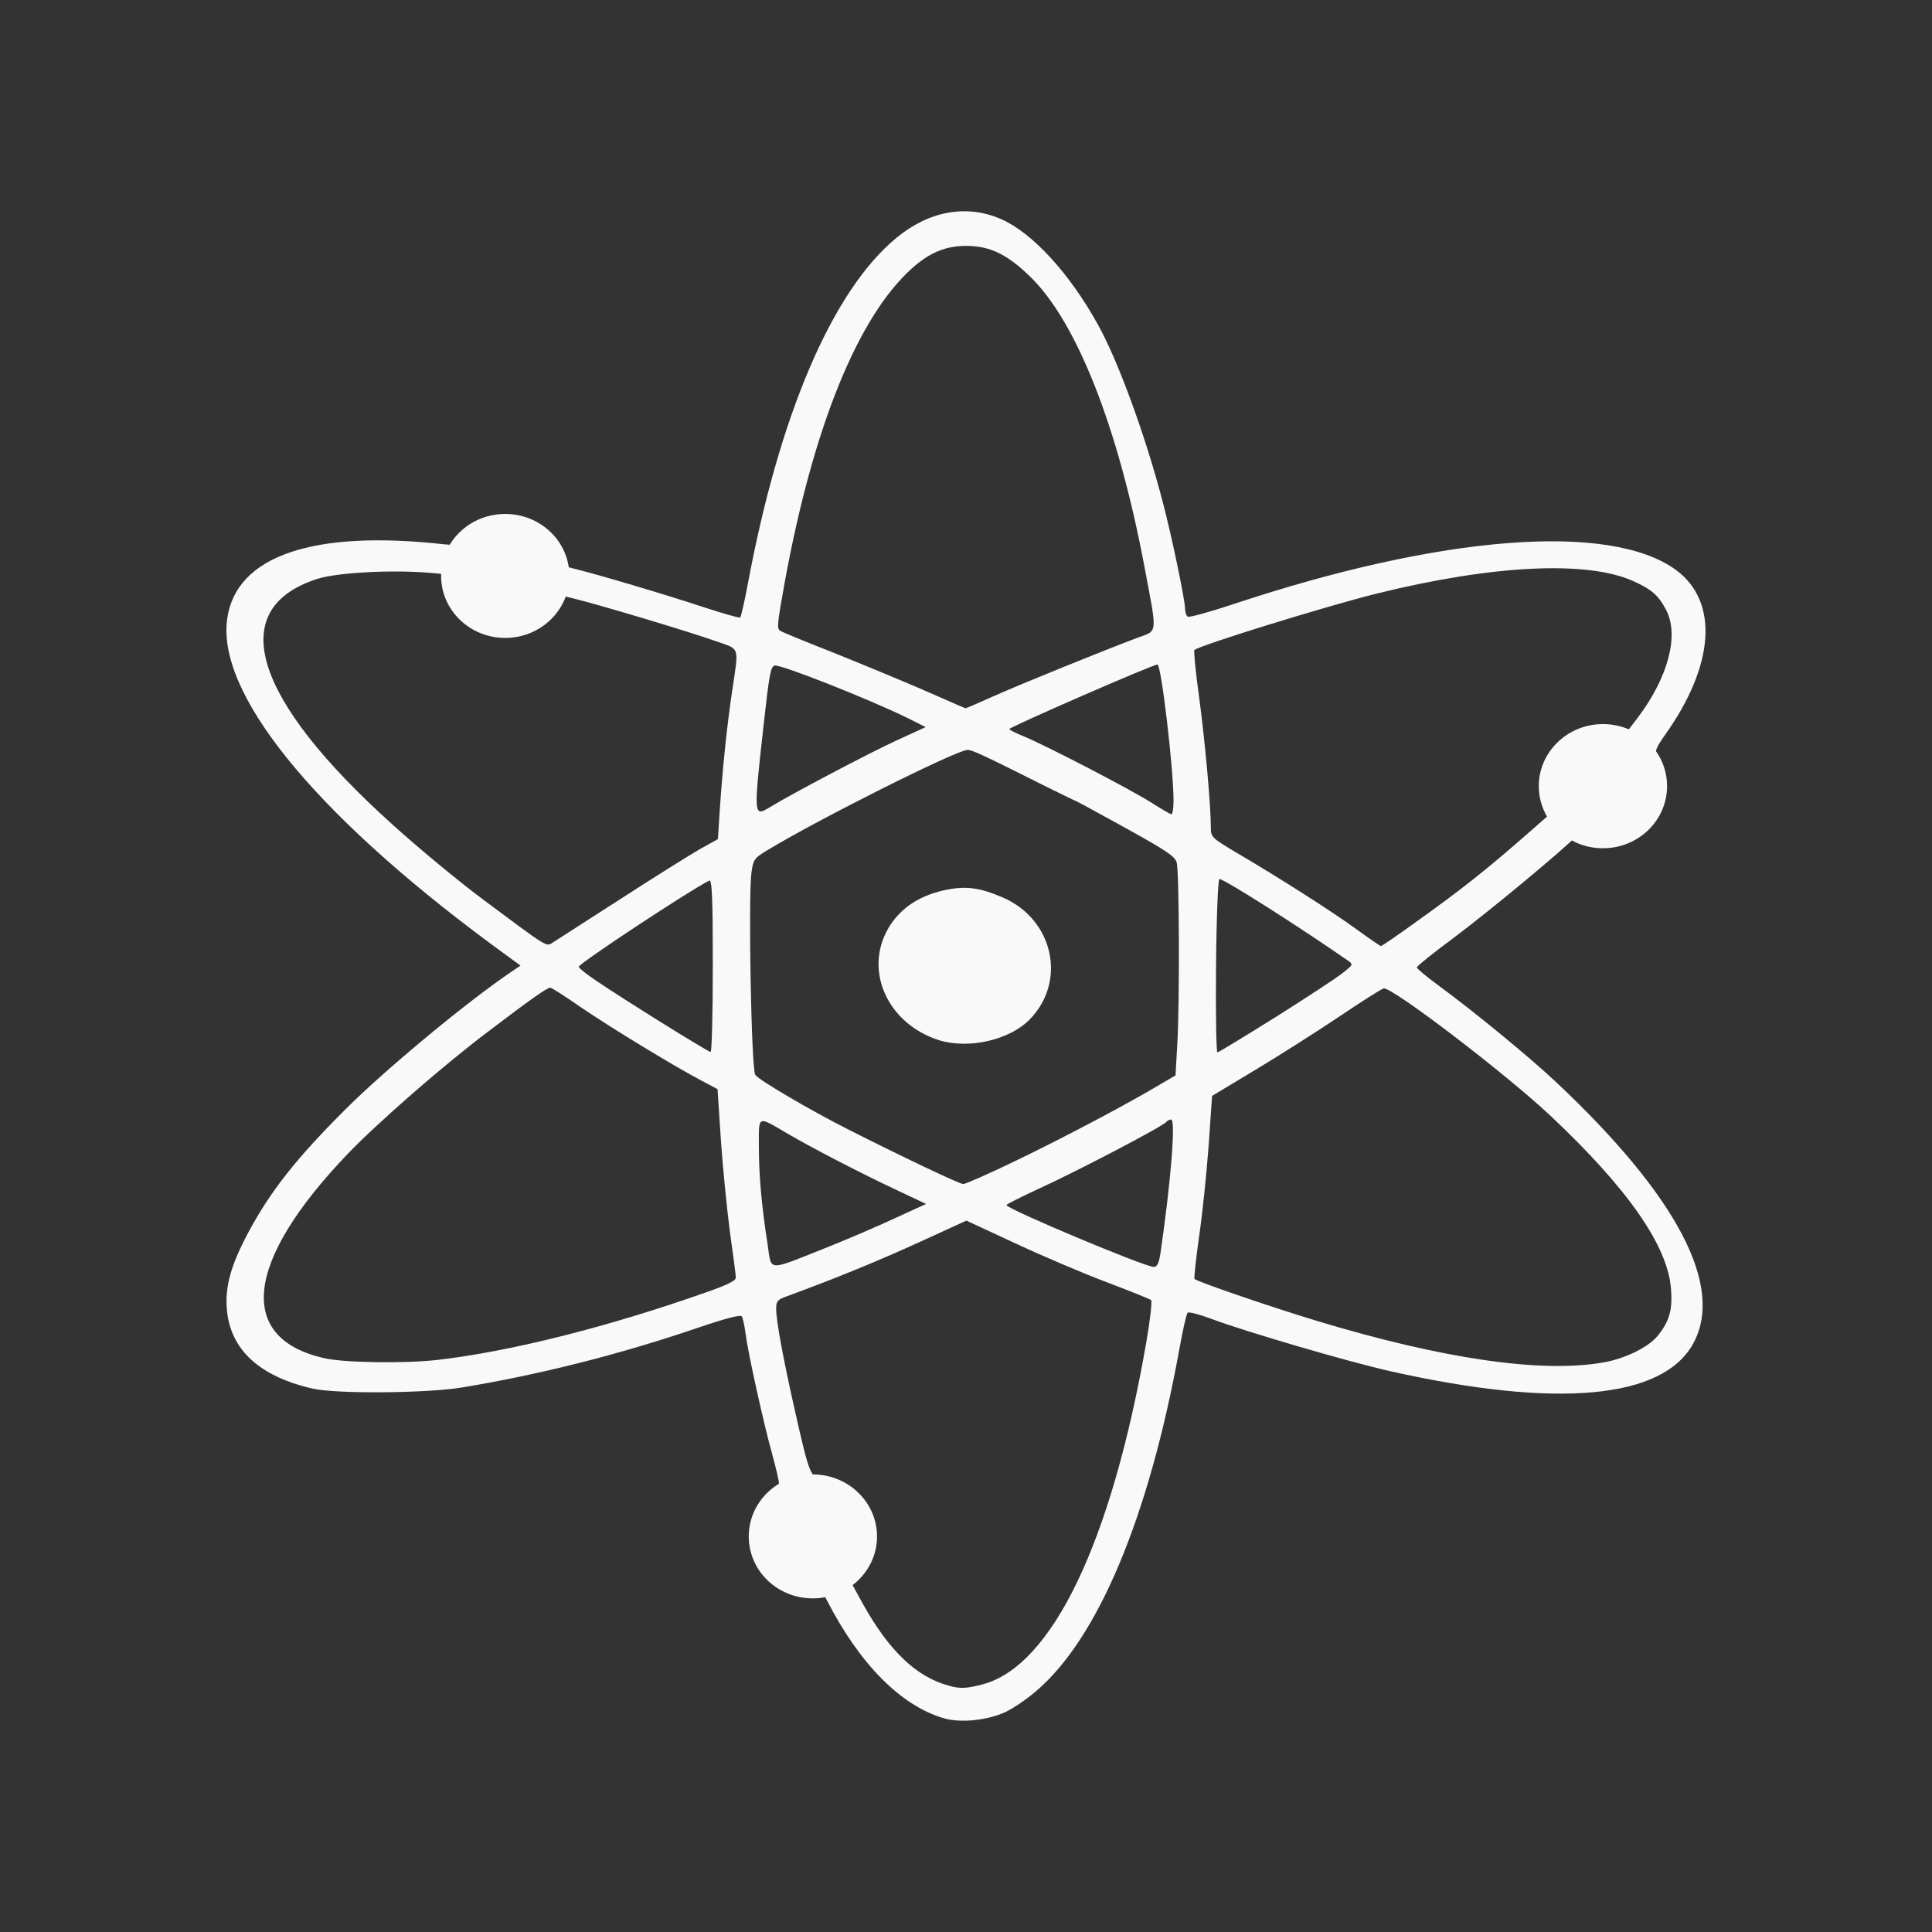 <svg width="47.5" xmlns="http://www.w3.org/2000/svg" height="47.5" viewBox="0 0 38 38" xmlns:xlink="http://www.w3.org/1999/xlink">
<rect x="0" y="0" width="38" height="38" fill="#333333" stroke="none"/>
<path style="fill:#f9f9f9" d="M 17.25 30.219 C 17.25 30.895 16.684 31.438 15.988 31.438 C 15.289 31.438 14.727 30.895 14.727 30.219 C 14.727 29.547 15.289 29 15.988 29 C 16.684 29 17.25 29.547 17.25 30.219 Z M 11.199 11.328 C 11.199 12 10.633 12.547 9.938 12.547 C 9.238 12.547 8.676 12 8.676 11.328 C 8.676 10.652 9.238 10.109 9.938 10.109 C 10.633 10.109 11.199 10.652 11.199 11.328 Z M 32.789 15.461 C 32.789 16.137 32.227 16.684 31.527 16.684 C 30.832 16.684 30.266 16.137 30.266 15.461 C 30.266 14.789 30.832 14.242 31.527 14.242 C 32.227 14.242 32.789 14.789 32.789 15.461 Z M 18.566 33.797 C 17.715 33.547 16.906 32.73 16.258 31.465 C 16.012 30.98 15.961 30.918 15.832 30.918 C 15.609 30.914 15.238 30.742 15.109 30.578 C 14.816 30.207 14.895 29.75 15.215 29.422 C 15.309 29.328 15.32 29.215 15.32 29.164 C 15.32 29.117 15.258 28.859 15.184 28.586 C 15.02 28 14.715 26.625 14.664 26.23 C 14.645 26.074 14.609 25.922 14.59 25.891 C 14.566 25.855 14.273 25.93 13.734 26.113 C 12.191 26.641 10.59 27.043 9.09 27.289 C 8.395 27.406 6.605 27.418 6.148 27.312 C 5.094 27.07 4.523 26.539 4.461 25.742 C 4.426 25.301 4.543 24.883 4.875 24.258 C 5.316 23.43 5.836 22.773 6.805 21.809 C 7.594 21.023 9.172 19.715 10.047 19.121 L 10.238 18.992 L 9.961 18.789 C 6.371 16.188 4.352 13.797 4.457 12.281 C 4.551 11.004 5.992 10.438 8.523 10.684 C 9.086 10.742 9.09 10.742 9.258 10.613 C 9.77 10.227 10.527 10.359 10.855 10.891 C 10.969 11.078 11.027 11.121 11.273 11.18 C 11.738 11.293 13.094 11.695 13.836 11.941 C 14.219 12.066 14.543 12.16 14.559 12.145 C 14.574 12.129 14.641 11.848 14.703 11.516 C 15.328 8.148 16.375 5.715 17.629 4.68 C 18.273 4.148 19.008 4.016 19.68 4.305 C 20.301 4.574 21.031 5.367 21.594 6.383 C 21.996 7.105 22.539 8.594 22.875 9.895 C 23.051 10.562 23.309 11.809 23.309 11.977 C 23.309 12.043 23.332 12.113 23.363 12.129 C 23.395 12.148 23.797 12.035 24.258 11.883 C 28.355 10.52 31.676 10.266 32.965 11.211 C 33.812 11.836 33.727 13.086 32.742 14.465 C 32.574 14.703 32.539 14.793 32.574 14.895 C 32.598 14.969 32.617 15.191 32.621 15.387 C 32.625 15.711 32.609 15.77 32.461 15.941 C 32.23 16.215 31.871 16.348 31.48 16.305 C 31.188 16.273 31.164 16.281 31.02 16.43 C 30.75 16.715 29.25 17.957 28.551 18.477 C 28.176 18.754 27.867 19.004 27.867 19.027 C 27.867 19.051 28.059 19.211 28.293 19.383 C 28.973 19.879 30.109 20.812 30.625 21.301 C 32.992 23.531 33.918 25.301 33.305 26.422 C 32.711 27.516 30.637 27.707 27.359 26.973 C 26.523 26.785 24.531 26.203 23.82 25.938 C 23.59 25.852 23.383 25.797 23.359 25.82 C 23.336 25.84 23.262 26.168 23.195 26.543 C 22.598 29.832 21.598 32.227 20.379 33.262 C 20.195 33.422 19.918 33.609 19.762 33.68 C 19.402 33.84 18.895 33.891 18.566 33.797 Z M 19.328 33.129 C 20.695 32.766 21.863 30.324 22.543 26.418 C 22.621 25.973 22.664 25.59 22.641 25.57 C 22.617 25.551 22.23 25.395 21.777 25.223 C 21.328 25.055 20.52 24.711 19.984 24.461 L 19.008 24.008 L 18.086 24.43 C 17.301 24.789 16.43 25.148 15.477 25.496 C 15.293 25.562 15.266 25.594 15.266 25.742 C 15.266 25.973 15.402 26.715 15.633 27.738 C 15.926 29.031 15.934 29.047 16.211 29.137 C 16.52 29.238 16.695 29.355 16.832 29.629 C 16.973 29.91 16.965 30.254 16.742 30.555 C 16.555 30.809 16.551 30.785 16.977 31.555 C 17.492 32.477 18.027 32.984 18.664 33.156 C 18.883 33.219 19.016 33.211 19.328 33.129 Z M 31.539 26.797 C 31.965 26.723 32.426 26.496 32.605 26.273 C 32.836 25.988 32.898 25.766 32.867 25.355 C 32.805 24.504 32.016 23.375 30.488 21.938 C 29.59 21.098 27.379 19.41 27.215 19.441 C 27.168 19.453 26.773 19.703 26.34 19.996 C 25.902 20.289 25.16 20.762 24.691 21.043 L 23.84 21.555 L 23.773 22.523 C 23.734 23.059 23.652 23.863 23.586 24.312 C 23.523 24.762 23.48 25.141 23.496 25.156 C 23.562 25.215 25.023 25.715 25.914 25.984 C 28.387 26.73 30.32 27.012 31.539 26.797 Z M 8.621 26.746 C 10.055 26.578 11.949 26.102 13.879 25.422 C 14.305 25.273 14.473 25.191 14.473 25.129 C 14.473 25.082 14.422 24.688 14.359 24.25 C 14.301 23.812 14.219 22.996 14.18 22.438 L 14.113 21.422 L 13.797 21.254 C 13.246 20.965 11.973 20.188 11.41 19.801 C 11.113 19.594 10.848 19.426 10.824 19.426 C 10.762 19.426 10.445 19.648 9.602 20.289 C 8.73 20.945 7.414 22.094 6.828 22.707 C 4.805 24.824 4.645 26.336 6.402 26.719 C 6.805 26.805 7.992 26.82 8.621 26.746 Z M 16.215 24.555 C 16.641 24.387 17.266 24.117 17.602 23.961 L 18.215 23.68 L 17.66 23.418 C 16.973 23.098 15.984 22.586 15.477 22.289 C 14.887 21.945 14.926 21.926 14.926 22.562 C 14.926 23.117 14.98 23.723 15.102 24.504 C 15.176 25.008 15.086 25.004 16.215 24.555 Z M 22.824 24.652 C 23.027 23.27 23.129 22.02 23.035 22.02 C 23.004 22.02 22.961 22.039 22.941 22.066 C 22.891 22.145 21.18 23.039 20.461 23.367 C 20.098 23.535 19.797 23.684 19.797 23.703 C 19.797 23.777 22.504 24.914 22.691 24.918 C 22.762 24.918 22.793 24.848 22.824 24.652 Z M 19.992 22.824 C 20.918 22.379 22.188 21.707 22.82 21.328 L 23.121 21.152 L 23.156 20.535 C 23.203 19.773 23.195 17.164 23.145 16.969 C 23.117 16.848 22.953 16.738 22.152 16.293 C 21.629 16.004 21.191 15.766 21.184 15.766 C 21.176 15.766 20.879 15.621 20.523 15.445 C 19.336 14.848 19.121 14.75 19.031 14.75 C 18.816 14.75 16.074 16.125 15.086 16.727 C 14.84 16.875 14.816 16.906 14.781 17.156 C 14.715 17.641 14.777 21.016 14.855 21.141 C 14.918 21.238 15.934 21.836 16.668 22.207 C 17.699 22.73 18.875 23.289 18.945 23.289 C 18.988 23.289 19.461 23.082 19.992 22.824 Z M 18.461 20.457 C 17.461 20.133 16.992 19.102 17.465 18.27 C 17.688 17.883 18.047 17.633 18.543 17.516 C 18.977 17.418 19.25 17.449 19.723 17.652 C 20.719 18.082 20.988 19.297 20.254 20.051 C 19.852 20.461 19.043 20.641 18.461 20.457 Z M 14.02 18.992 C 14.02 17.641 14.004 17.293 13.949 17.32 C 13.504 17.551 11.383 18.953 11.383 19.016 C 11.383 19.039 11.547 19.172 11.75 19.305 C 12.23 19.633 13.922 20.688 13.977 20.691 C 14 20.695 14.02 19.93 14.02 18.992 Z M 25.098 20 C 25.711 19.613 26.301 19.227 26.414 19.133 C 26.617 18.973 26.621 18.969 26.508 18.891 C 25.547 18.223 24.078 17.289 23.984 17.289 C 23.957 17.289 23.926 18.059 23.918 18.996 C 23.91 19.93 23.922 20.699 23.945 20.699 C 23.965 20.699 24.484 20.383 25.098 20 Z M 12.195 17.688 C 12.879 17.246 13.59 16.801 13.777 16.695 L 14.121 16.504 L 14.156 15.945 C 14.211 15.117 14.297 14.293 14.398 13.605 C 14.535 12.688 14.562 12.781 14.074 12.609 C 13.523 12.414 11.773 11.891 11.289 11.773 L 10.914 11.684 L 10.738 11.863 C 10.391 12.219 9.852 12.312 9.418 12.094 C 9.191 11.977 8.965 11.691 8.898 11.434 C 8.867 11.309 8.84 11.297 8.438 11.266 C 7.707 11.203 6.617 11.262 6.238 11.387 C 4.422 11.973 4.965 13.742 7.73 16.227 C 8.242 16.691 9.047 17.355 9.516 17.703 C 10.762 18.633 10.742 18.621 10.859 18.547 C 10.914 18.512 11.516 18.125 12.195 17.688 Z M 27.863 18.125 C 28.734 17.504 29.246 17.098 30.035 16.406 L 30.672 15.848 L 30.637 15.605 C 30.586 15.262 30.652 14.965 30.852 14.762 C 31.086 14.52 31.309 14.422 31.652 14.445 L 31.945 14.465 L 32.215 14.113 C 32.812 13.32 33.031 12.492 32.77 11.996 C 32.621 11.711 32.484 11.59 32.117 11.426 C 31.203 11.02 29.352 11.113 27.074 11.676 C 26.086 11.922 23.598 12.691 23.492 12.785 C 23.477 12.801 23.516 13.223 23.586 13.719 C 23.699 14.555 23.816 15.84 23.816 16.285 C 23.816 16.465 23.84 16.484 24.312 16.766 C 25.137 17.25 26.199 17.926 26.68 18.277 C 26.926 18.457 27.145 18.605 27.16 18.609 C 27.176 18.609 27.492 18.395 27.863 18.125 Z M 23.082 15.746 C 23.082 15.117 22.84 13.07 22.766 13.07 C 22.676 13.07 19.852 14.301 19.852 14.34 C 19.852 14.355 19.984 14.422 20.148 14.488 C 20.59 14.672 22.27 15.543 22.656 15.793 C 22.844 15.914 23.016 16.012 23.039 16.016 C 23.062 16.02 23.082 15.898 23.082 15.746 Z M 15.145 15.875 C 15.516 15.645 17.105 14.805 17.629 14.566 L 18.207 14.301 L 17.855 14.125 C 17.113 13.758 15.332 13.055 15.234 13.09 C 15.156 13.117 15.129 13.27 15.016 14.289 C 14.82 16.055 14.82 16.074 15.145 15.875 Z M 19.555 13.688 C 20.082 13.453 21.641 12.82 22.375 12.543 C 22.777 12.395 22.766 12.504 22.508 11.137 C 21.992 8.398 21.176 6.328 20.262 5.441 C 19.809 5 19.465 4.836 19.004 4.836 C 18.602 4.836 18.281 4.969 17.938 5.277 C 16.875 6.23 15.996 8.395 15.441 11.418 C 15.285 12.285 15.277 12.355 15.344 12.406 C 15.379 12.43 15.812 12.609 16.312 12.805 C 16.812 13.004 17.613 13.336 18.098 13.543 C 18.578 13.754 18.98 13.93 18.988 13.93 C 19 13.934 19.254 13.824 19.555 13.688 Z "/>
</svg>
